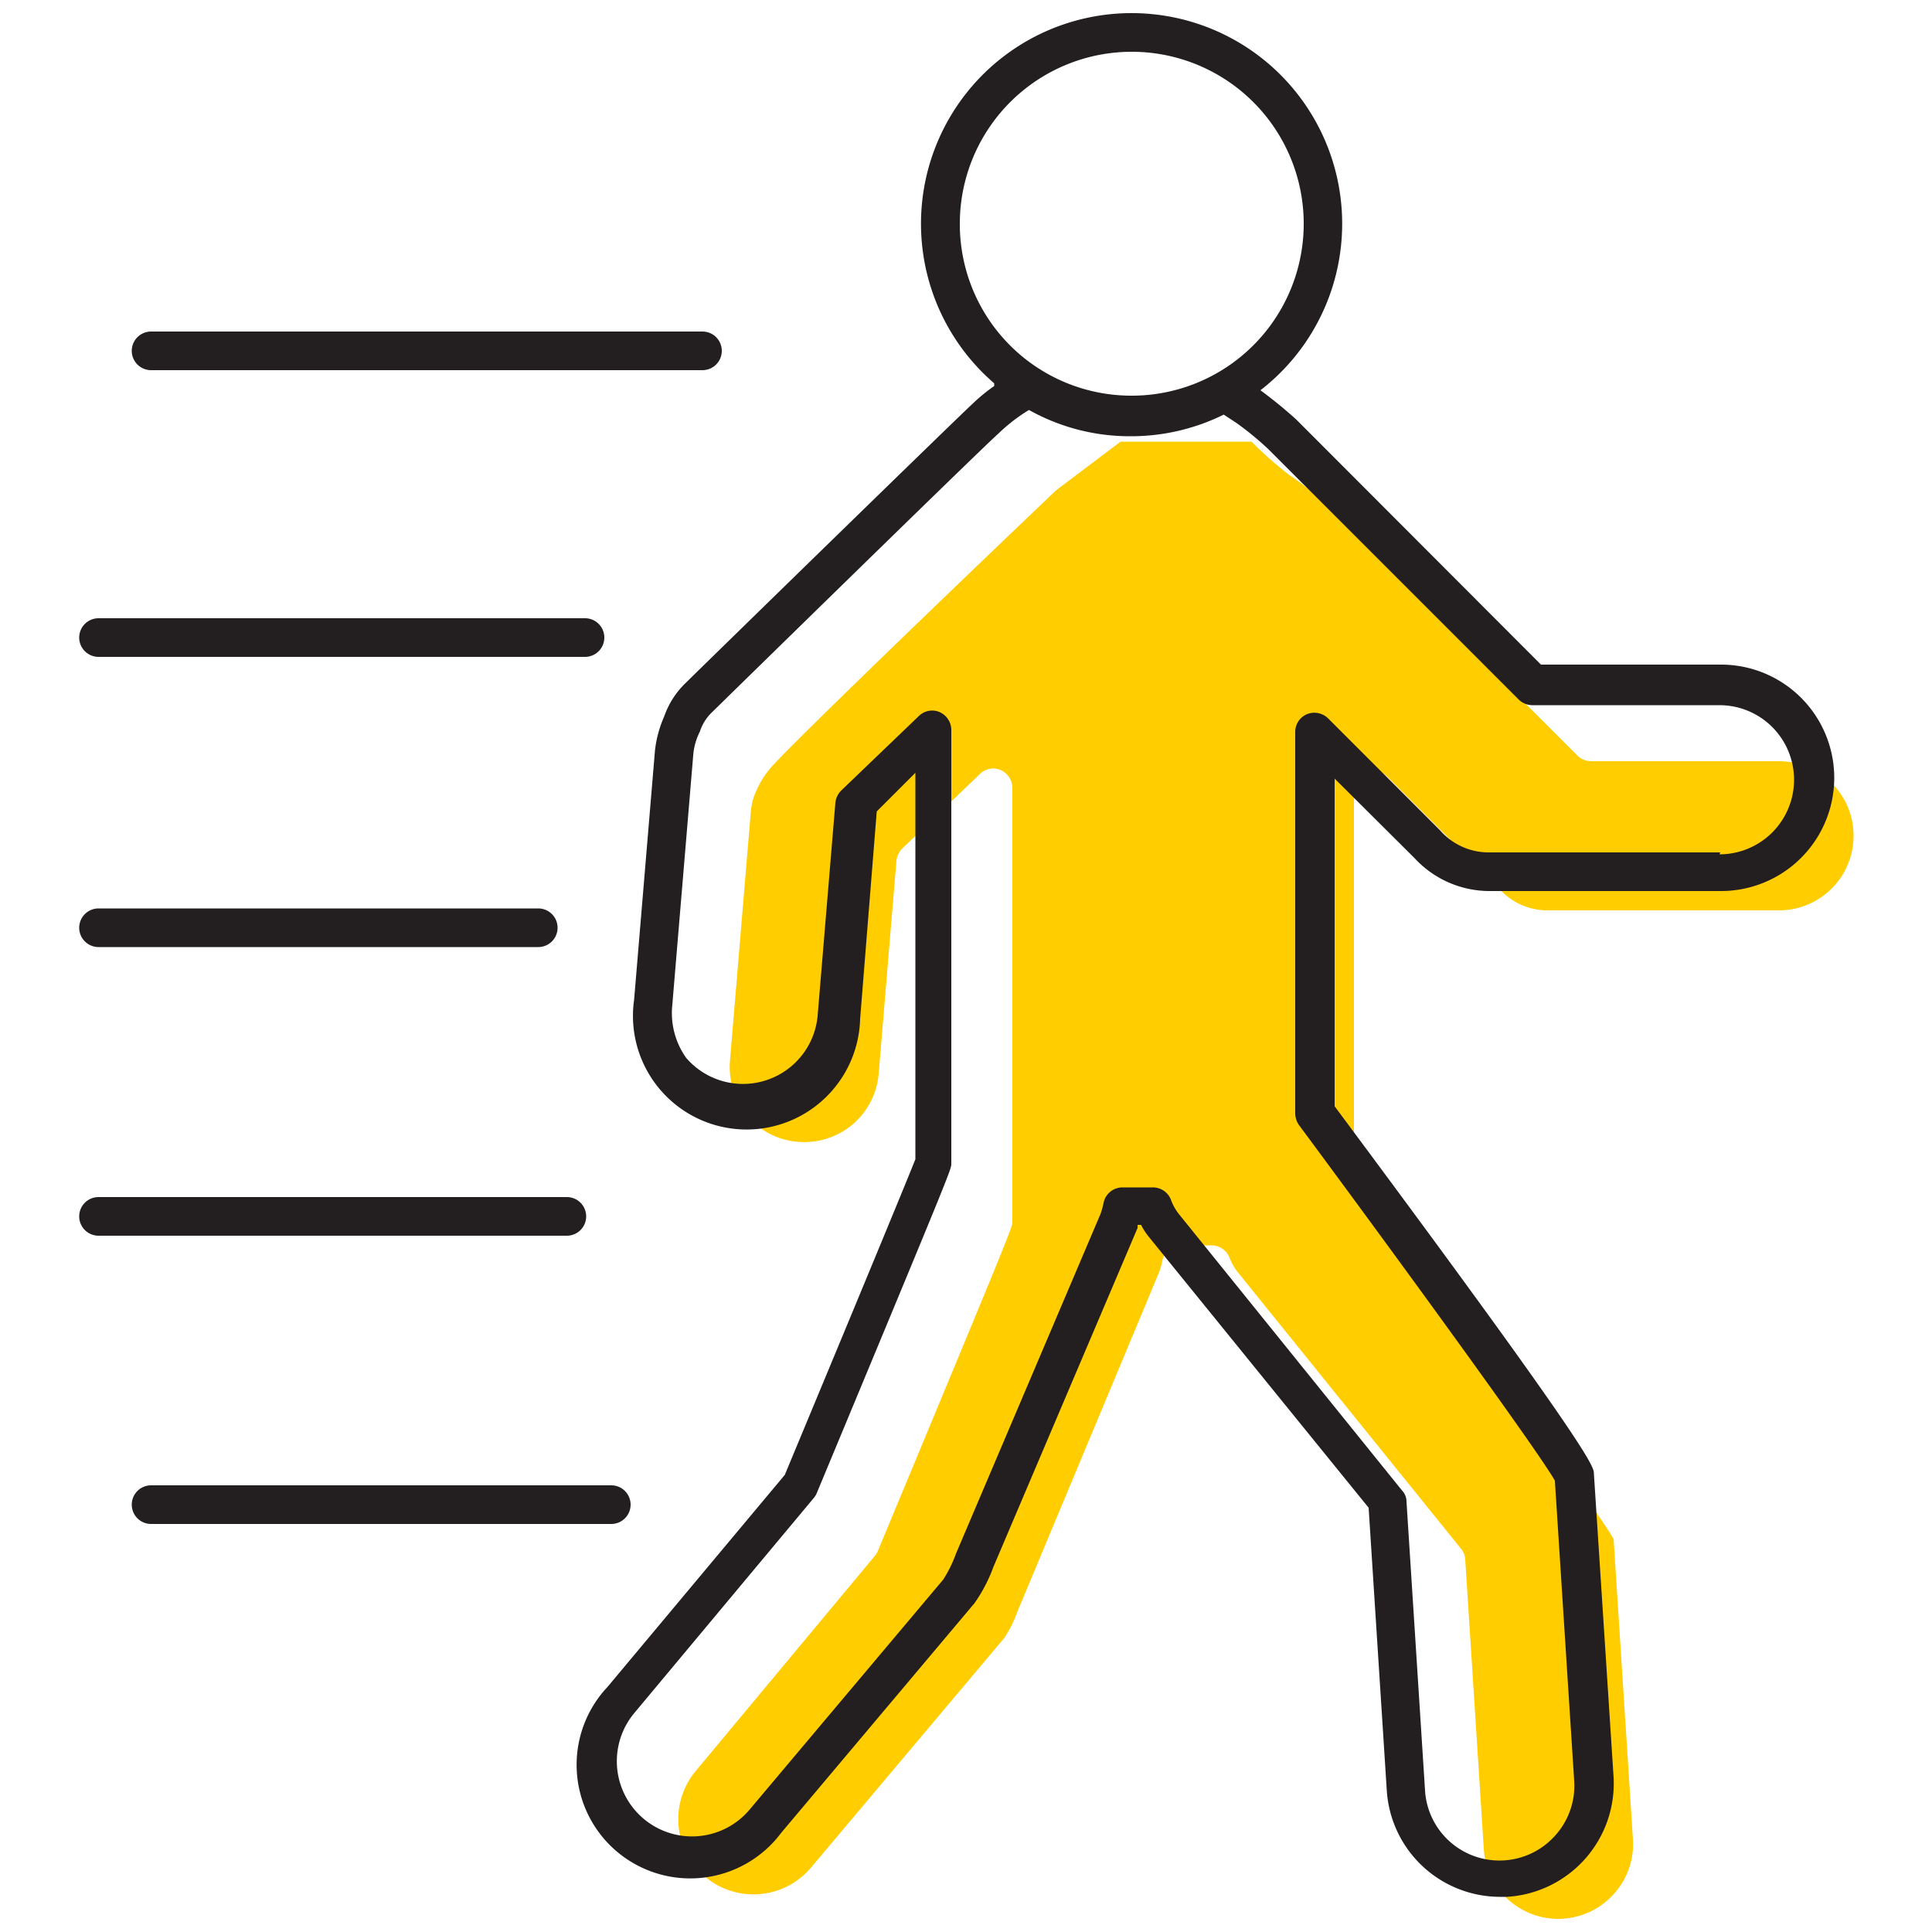 <svg id="Layer_1" data-name="Layer 1" xmlns="http://www.w3.org/2000/svg" viewBox="0 0 50 50"><defs><style>.cls-1{fill:#ffcd00;}.cls-2{fill:#231f20;}</style></defs><title>running</title><path class="cls-1" d="M46,19.7H41.17a.51.51,0,0,1-.35-.15l-6.48-6.48a7.81,7.81,0,0,0-.83-.68l-.12-.08a9.69,9.69,0,0,1-1-.88H29l-1.67,1.26c-4.11,3.92-7.1,6.83-7.4,7.2a2.23,2.23,0,0,0-.33.52,1.62,1.62,0,0,0-.17.61l-.54,6.45a2,2,0,0,0,.45,1.41,1.91,1.91,0,0,0,1.31.67,1.93,1.93,0,0,0,2.09-1.76l.46-5.52a.52.52,0,0,1,.16-.32l2-1.92a.49.49,0,0,1,.54-.1.51.51,0,0,1,.3.46V31.62c0,.14,0,.15-3.49,8.54a.5.5,0,0,1-.08.12L18,45.84a1.93,1.93,0,0,0,3,2.48l5-5.94a3.29,3.29,0,0,0,.33-.67L30,32.92a2,2,0,0,0,.08-.29.5.5,0,0,1,.49-.4h.78a.5.5,0,0,1,.47.32,1.44,1.44,0,0,0,.21.37l5.78,7.16a.46.46,0,0,1,.11.28l.48,7.48A1.93,1.93,0,0,0,41.78,49a1.92,1.92,0,0,0,.48-1.4l-.5-7.77c-.41-.74-4.24-6-6.62-9.2a.54.54,0,0,1-.1-.3V20.45a.5.5,0,0,1,.31-.47.51.51,0,0,1,.54.11l2.9,2.9a1.67,1.67,0,0,0,1.25.57h6a1.93,1.93,0,0,0,0-3.86Z"/><path class="cls-2" d="M44.52,17.2H39.88l-6.33-6.34a11.79,11.79,0,0,0-.93-.76,5.45,5.45,0,1,0-6.89-.18s0,0,0,.07a4.59,4.59,0,0,0-.56.46c-.25.22-6.69,6.5-7.42,7.22a2.21,2.21,0,0,0-.56.87,3,3,0,0,0-.24.89l-.54,6.45a2.94,2.94,0,1,0,5.85.49L22.69,21l1-1V30c-.25.64-2.11,5.12-3.38,8.17l-4.59,5.49a2.94,2.94,0,1,0,4.5,3.77l5-5.94a4,4,0,0,0,.49-.94l3.73-8.77,0-.08h.09a1.77,1.77,0,0,0,.21.32l5.68,7,.47,7.32a2.94,2.94,0,0,0,2.93,2.75H39A2.94,2.94,0,0,0,41.76,46l-.51-7.86c0-.18,0-.49-6.71-9.51V20.15l2.07,2.06a2.64,2.64,0,0,0,1.93.85h6a2.93,2.93,0,1,0,0-5.86ZM24.84,5.8a4.45,4.45,0,1,1,4.44,4.44A4.44,4.44,0,0,1,24.84,5.8ZM44.52,22.06h-6a1.67,1.67,0,0,1-1.25-.57l-2.9-2.9a.51.51,0,0,0-.54-.11.5.5,0,0,0-.31.47v9.87a.54.54,0,0,0,.1.3c2.38,3.21,6.21,8.46,6.62,9.2l.5,7.77a1.92,1.92,0,0,1-.48,1.4,1.93,1.93,0,0,1-3.38-1.15l-.48-7.48a.41.41,0,0,0-.11-.28l-5.78-7.16a1.35,1.35,0,0,1-.21-.38.5.5,0,0,0-.47-.31h-.78a.5.5,0,0,0-.49.4,2,2,0,0,1-.08.29l-3.74,8.79a3.29,3.29,0,0,1-.33.67l-5,5.94a1.93,1.93,0,0,1-3-2.48l4.64-5.56a.5.5,0,0,0,.08-.12c3.49-8.39,3.49-8.4,3.49-8.54V18.89a.51.51,0,0,0-.3-.46.49.49,0,0,0-.54.1l-2,1.92a.52.52,0,0,0-.16.32l-.46,5.52a1.94,1.94,0,0,1-3.4,1.09A2,2,0,0,1,17.4,26l.54-6.45a1.62,1.62,0,0,1,.17-.61,1.22,1.22,0,0,1,.33-.52c2.85-2.79,7.16-7,7.4-7.2a4.42,4.42,0,0,1,.79-.61s0,0,0,0a5.34,5.34,0,0,0,2.63.68,5.41,5.41,0,0,0,2.41-.56l.32.21a7.81,7.81,0,0,1,.83.68l6.48,6.48a.51.51,0,0,0,.35.15h4.85a1.93,1.93,0,1,1,0,3.86Z"/><path class="cls-2" d="M3.91,9.58H18.18a.5.5,0,0,0,0-1H3.91a.5.5,0,0,0,0,1Z"/><path class="cls-2" d="M2.55,17H15.14a.5.5,0,0,0,.5-.5.5.5,0,0,0-.5-.5H2.55a.5.5,0,0,0-.5.5A.5.5,0,0,0,2.55,17Z"/><path class="cls-2" d="M2.55,24.51H13.93a.5.5,0,0,0,0-1H2.55a.5.5,0,0,0,0,1Z"/><path class="cls-2" d="M15.17,31.48a.5.5,0,0,0-.5-.5H2.55a.5.5,0,0,0-.5.5.5.5,0,0,0,.5.5H14.67A.5.5,0,0,0,15.17,31.48Z"/><path class="cls-2" d="M16.32,38.94a.5.5,0,0,0-.5-.5H3.91a.5.5,0,1,0,0,1H15.82A.5.5,0,0,0,16.32,38.94Z"/></svg>